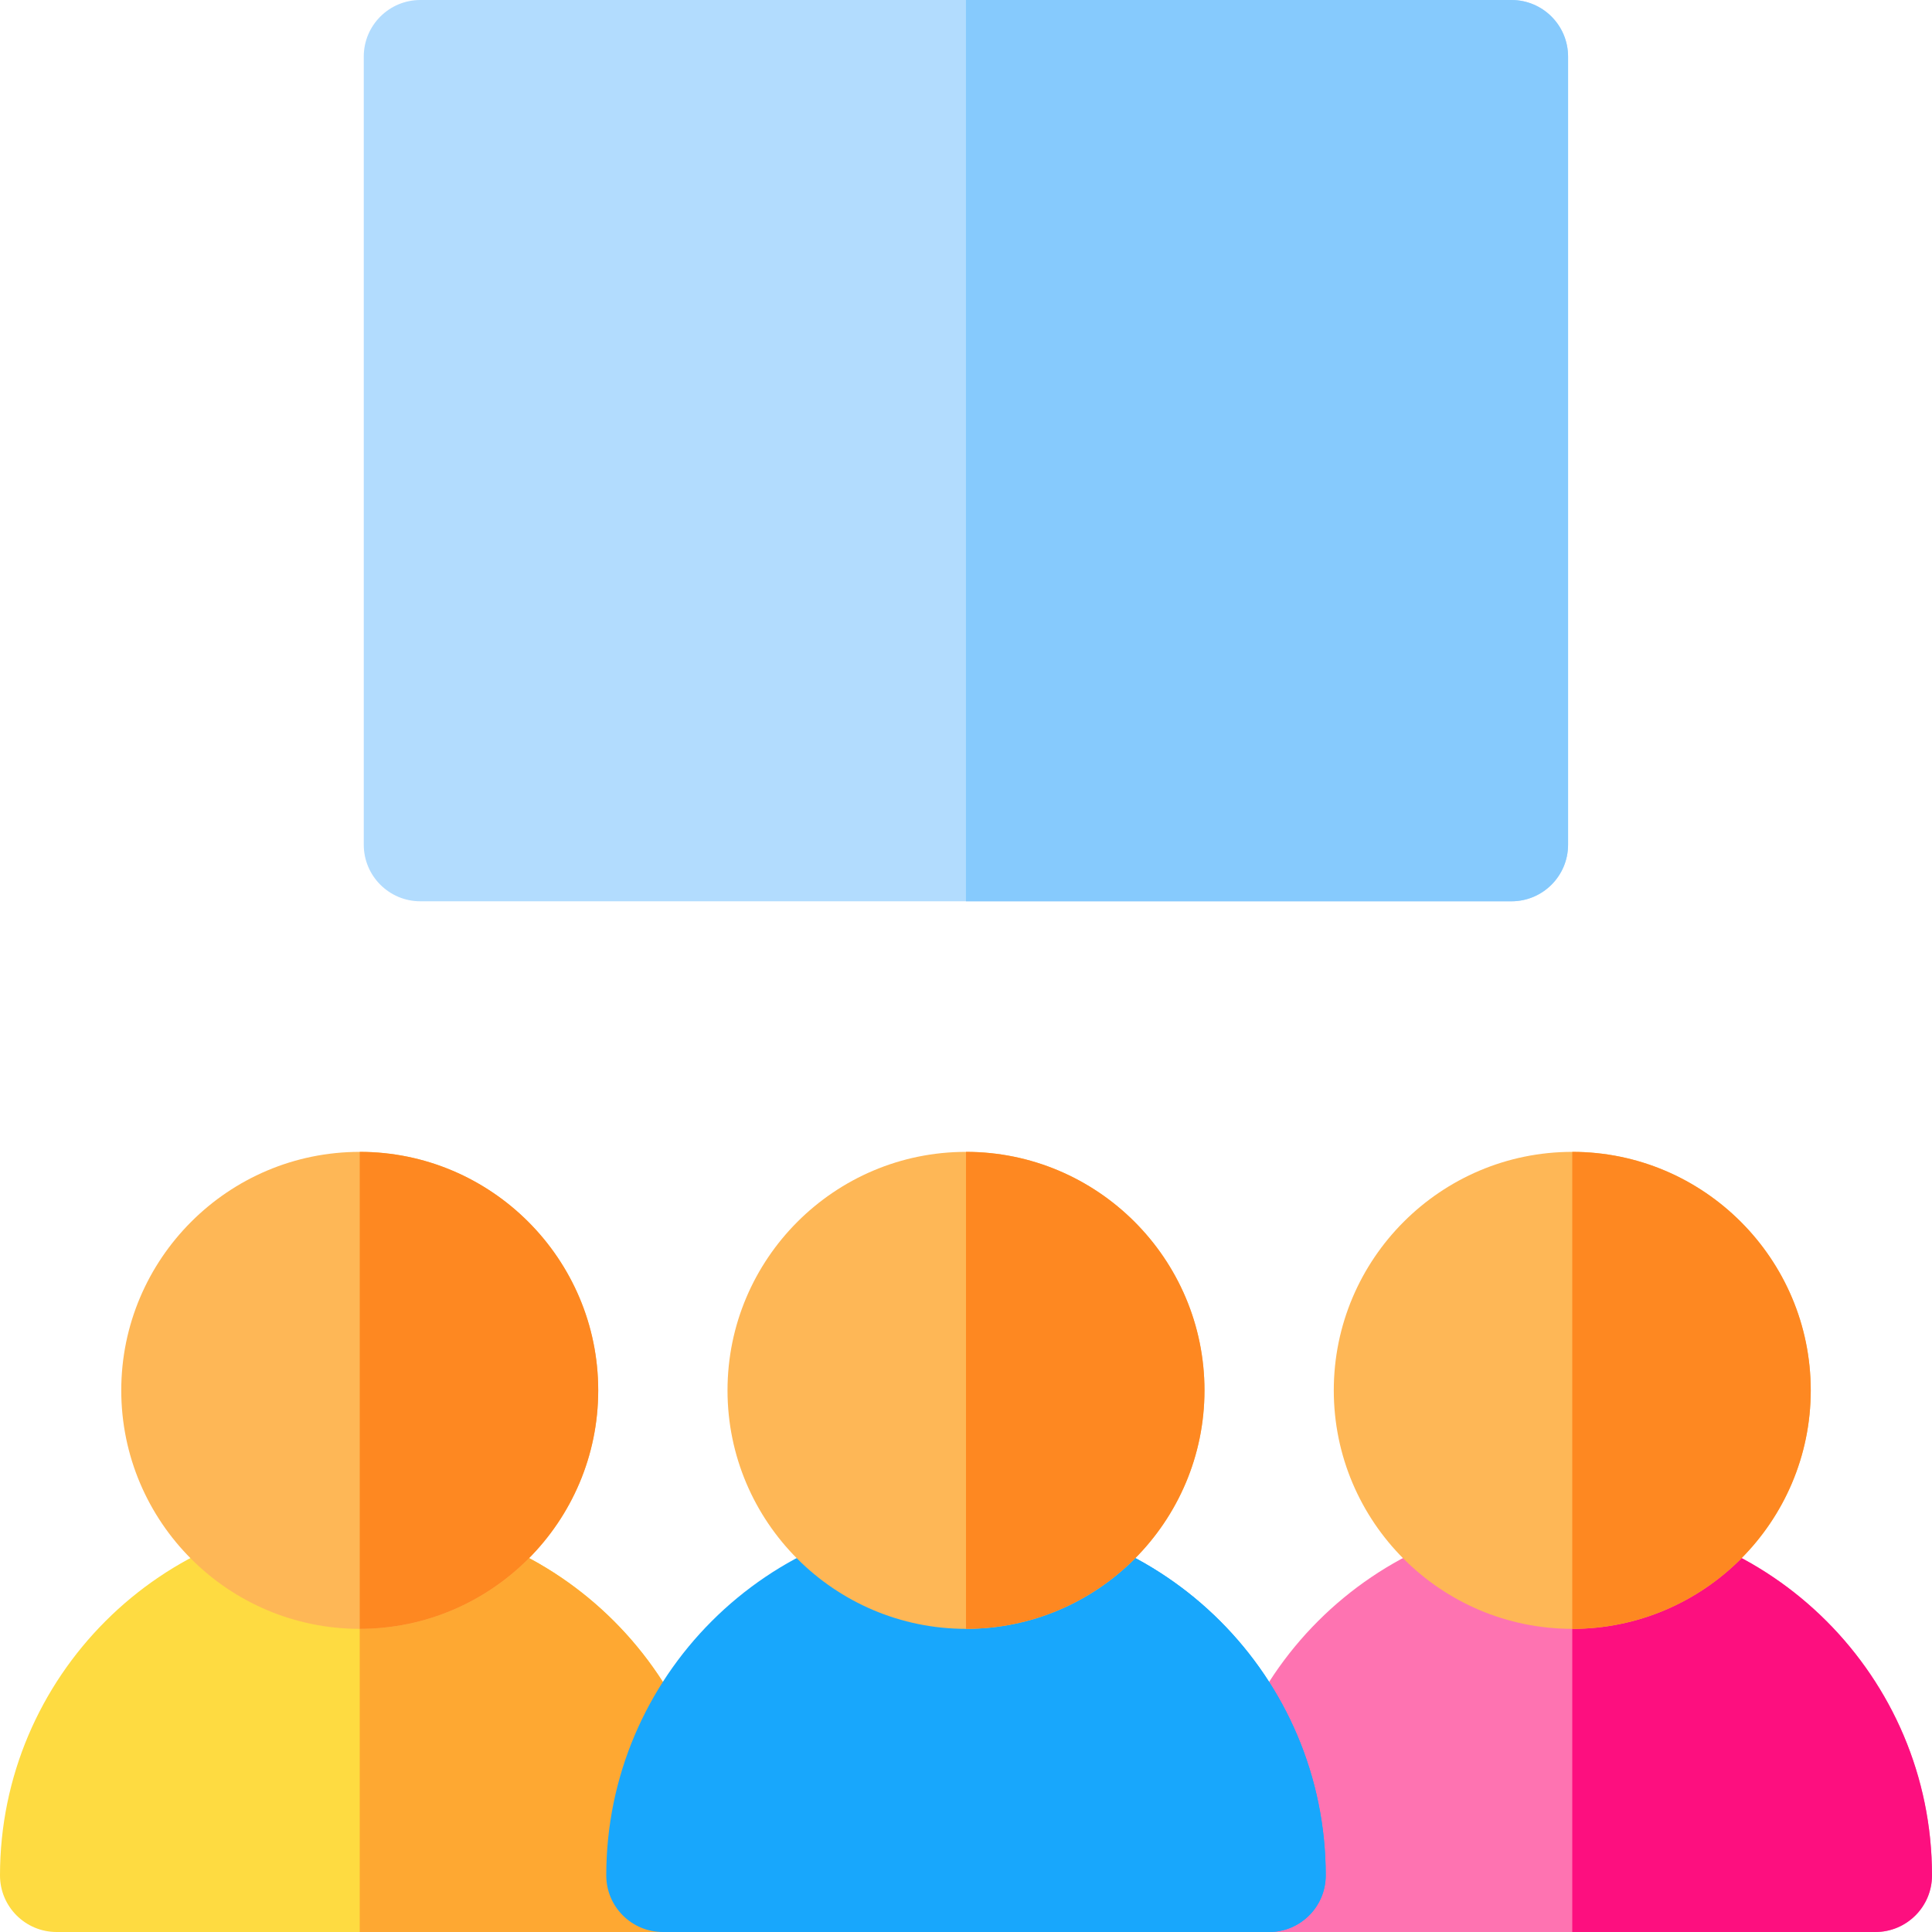 <?xml version="1.0" encoding="iso-8859-1"?>
<!-- Generator: Adobe Illustrator 19.0.0, SVG Export Plug-In . SVG Version: 6.00 Build 0)  -->
<svg version="1.1" id="Capa_1" xmlns="http://www.w3.org/2000/svg" xmlns:xlink="http://www.w3.org/1999/xlink" x="0px" y="0px"
	 viewBox="0 0 512 512" style="enable-background:new 0 0 512 512;" xml:space="preserve">
<path style="fill:#B2DCFE;" d="M400.556,0H111.4c-8.285,0-15,6.716-15,15v208.851c0,8.284,6.715,15,15,15h289.155
	c8.284,0,15-6.716,15-15V15C415.556,6.716,408.84,0,400.556,0z"/>
<path style="fill:#FEDB41;" d="M95.334,401.662C42.768,401.662,0,444.432,0,497c0,8.285,6.717,15,15,15h160.668
	c8.283,0,15-6.715,15-15C190.668,444.432,147.9,401.662,95.334,401.662z"/>
<path style="fill:#FEA832;" d="M95.334,401.662V512h80.334c8.283,0,15-6.715,15-15C190.668,444.432,147.9,401.662,95.334,401.662z"
	/>
<path style="fill:#FEB756;" d="M95.334,305.256c-34.85,0-63.199,28.354-63.199,63.203s28.35,63.203,63.199,63.203
	c34.848,0,63.199-28.354,63.199-63.203S130.182,305.256,95.334,305.256z"/>
<path style="fill:#FE8821;" d="M158.533,368.459c0-34.85-28.352-63.203-63.199-63.203v126.406
	C130.182,431.662,158.533,403.309,158.533,368.459z"/>
<path style="fill:#FE73B1;" d="M416.666,401.662c-52.566,0-95.332,42.77-95.332,95.338c0,8.285,6.716,15,15,15H497
	c8.285,0,15-6.715,15-15C512,444.432,469.234,401.662,416.666,401.662z"/>
<path style="fill:#FD0F7F;" d="M416.668,401.662V512H497c8.285,0,15-6.715,15-15C512,444.432,469.234,401.662,416.668,401.662z"/>
<path style="fill:#FEB756;" d="M416.666,305.256c-34.848,0-63.199,28.354-63.199,63.203s28.352,63.203,63.199,63.203
	c34.85,0,63.201-28.354,63.201-63.203S451.516,305.256,416.666,305.256z"/>
<path style="fill:#FE8821;" d="M479.867,368.459c0-34.85-28.352-63.203-63.199-63.203v126.406
	C451.516,431.662,479.867,403.309,479.867,368.459z"/>
<g>
	<path style="fill:#18A7FC;" d="M256,401.662c-52.567,0-95.334,42.77-95.334,95.338c0,8.285,6.715,15,15,15h160.666
		c8.285,0,15-6.715,15-15C351.332,444.432,308.566,401.662,256,401.662z"/>
	<path style="fill:#18A7FC;" d="M256,401.662V512h80.332c8.285,0,15-6.715,15-15C351.332,444.432,308.566,401.662,256,401.662z"/>
</g>
<path style="fill:#FEB756;" d="M256,305.256c-34.85,0-63.201,28.354-63.201,63.203S221.15,431.662,256,431.662
	c34.848,0,63.199-28.354,63.199-63.203S290.848,305.256,256,305.256z"/>
<path style="fill:#FE8821;" d="M319.199,368.459c0-34.85-28.352-63.203-63.199-63.203v126.406
	C290.848,431.662,319.199,403.309,319.199,368.459z"/>
<path style="fill:#86CAFD;" d="M400.556,0H255.979v238.851h144.577c8.284,0,15-6.716,15-15V15C415.556,6.716,408.84,0,400.556,0z"/>
<g>
</g>
<g>
</g>
<g>
</g>
<g>
</g>
<g>
</g>
<g>
</g>
<g>
</g>
<g>
</g>
<g>
</g>
<g>
</g>
<g>
</g>
<g>
</g>
<g>
</g>
<g>
</g>
<g>
</g>
</svg>
